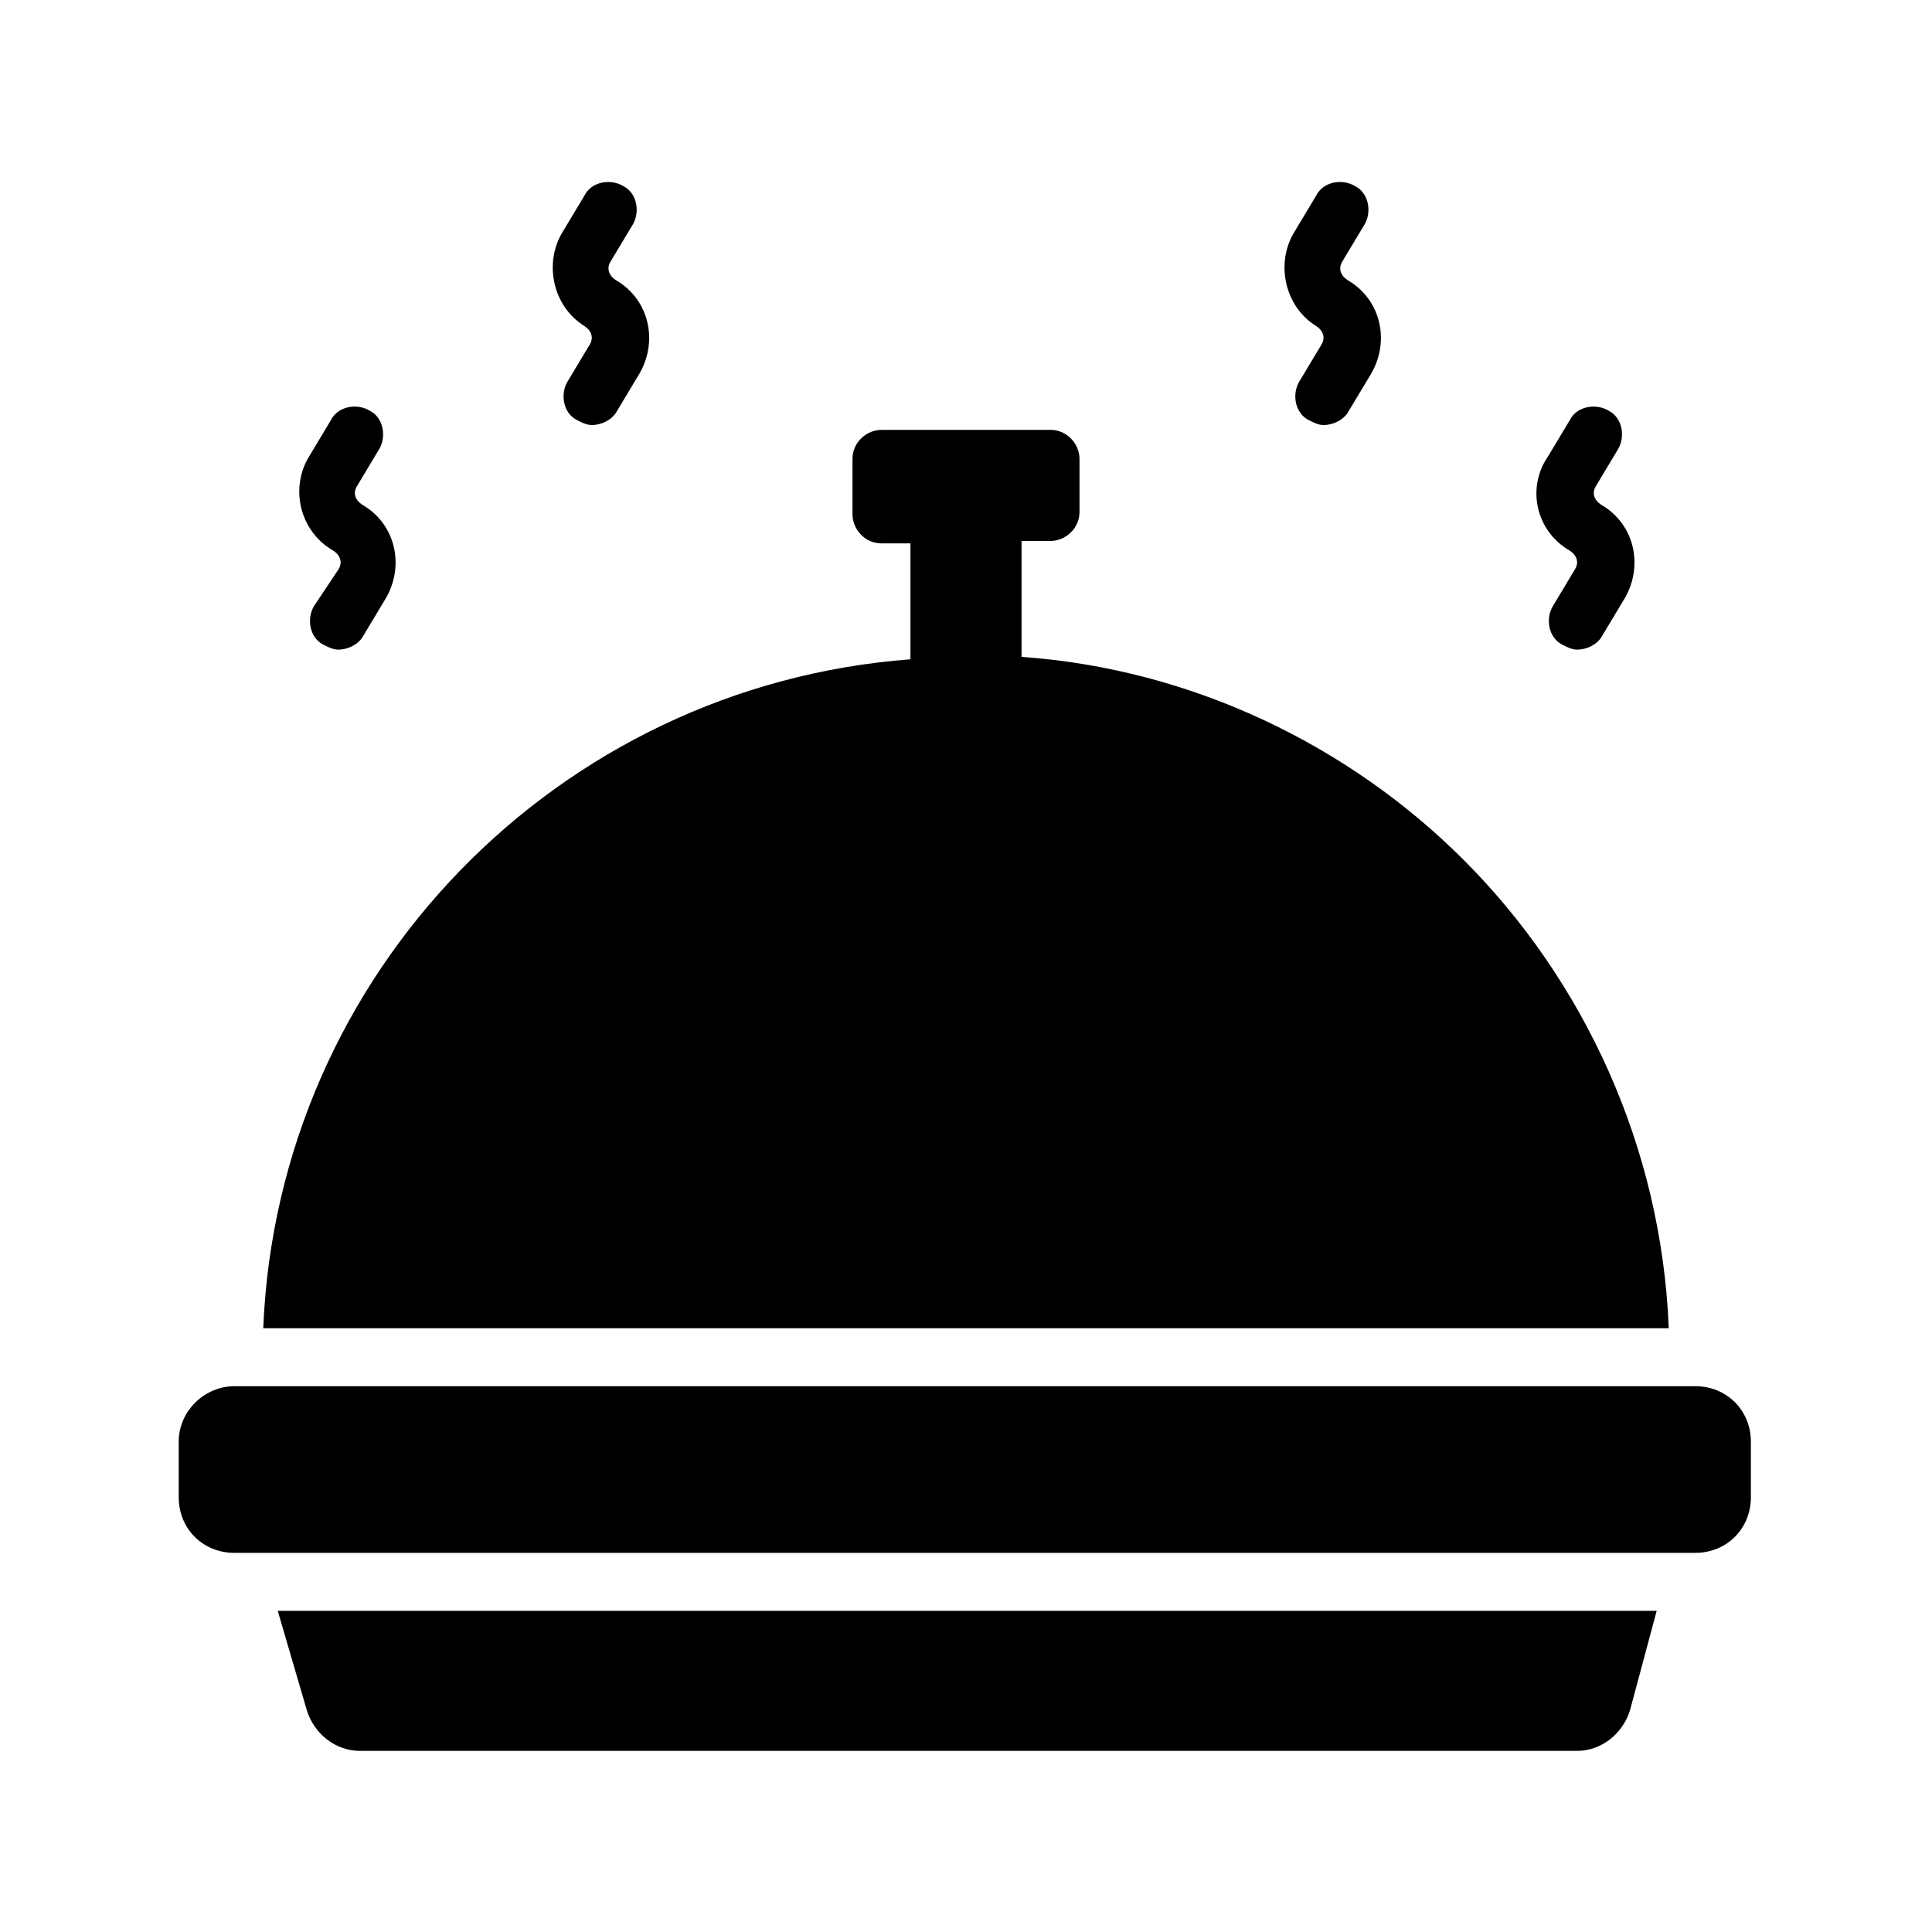 <svg xmlns="http://www.w3.org/2000/svg" xmlns:xlink="http://www.w3.org/1999/xlink" x="0px" y="0px" viewBox="0 0 80 80" style="enable-background:new 0 0 80 80;" xml:space="preserve"><g>	<path d="M12.7,70.8c0.3,1,1.2,1.7,2.2,1.7h50.4c1,0,1.9-0.7,2.2-1.7l1.1-4.1H11.5L12.7,70.8z"></path>	<path d="M9.7,57.4h60.5c1.3,0,2.3,1,2.3,2.3V62c0,1.3-1,2.3-2.3,2.3H9.7c-1.3,0-2.3-1-2.3-2.3v-2.3C7.4,58.4,8.5,57.4,9.7,57.4z"></path>	<path d="M60.6,35.6c-4.7-4.7-11.2-7.9-18.3-8.4v-4.8h1.2c0.6,0,1.2-0.5,1.2-1.2V19c0-0.6-0.5-1.2-1.2-1.2h-7  c-0.6,0-1.2,0.5-1.2,1.2v2.3c0,0.6,0.5,1.2,1.2,1.2h1.2v4.8C23.1,28.4,11.5,40.3,10.9,55h58.2C68.8,47.5,65.6,40.6,60.6,35.6z"></path>	<path d="M13.8,22.8c0.3,0.2,0.4,0.5,0.2,0.8L13,25.1c-0.3,0.5-0.2,1.3,0.4,1.6c0.2,0.1,0.4,0.2,0.6,0.2c0.4,0,0.8-0.2,1-0.5  l0.9-1.5c0.9-1.4,0.5-3.2-0.9-4c-0.3-0.2-0.4-0.5-0.2-0.8l0.9-1.5c0.3-0.5,0.2-1.3-0.4-1.6c-0.5-0.3-1.3-0.2-1.6,0.4l-0.9,1.5  C12,20.2,12.4,22,13.8,22.8L13.8,22.8z"></path>	<path d="M24.2,13.5c0.3,0.2,0.4,0.5,0.2,0.8l-0.9,1.5c-0.3,0.5-0.2,1.3,0.4,1.6c0.2,0.1,0.4,0.2,0.6,0.2c0.4,0,0.8-0.2,1-0.5  l0.9-1.5c0.9-1.4,0.5-3.2-0.9-4c-0.3-0.2-0.4-0.5-0.2-0.8l0.9-1.5c0.3-0.5,0.2-1.3-0.4-1.6c-0.5-0.3-1.3-0.2-1.6,0.4l-0.9,1.5  C22.5,10.9,22.9,12.7,24.2,13.5L24.2,13.5z"></path>	<path d="M65,22.8c0.3,0.2,0.4,0.5,0.2,0.8l-0.9,1.5c-0.3,0.5-0.2,1.3,0.4,1.6c0.2,0.1,0.4,0.2,0.6,0.2c0.4,0,0.8-0.2,1-0.5l0.9-1.5  c0.9-1.4,0.5-3.2-0.9-4c-0.3-0.2-0.4-0.5-0.2-0.8l0.9-1.5c0.3-0.5,0.2-1.3-0.4-1.6c-0.5-0.3-1.3-0.2-1.6,0.4l-0.9,1.5  C63.2,20.2,63.6,22,65,22.8L65,22.8z"></path>	<path d="M54.5,13.5c0.3,0.2,0.4,0.5,0.2,0.8l-0.9,1.5c-0.3,0.5-0.2,1.3,0.4,1.6c0.2,0.1,0.4,0.2,0.6,0.2c0.4,0,0.8-0.2,1-0.5  l0.9-1.5c0.9-1.4,0.5-3.2-0.9-4c-0.3-0.2-0.4-0.5-0.2-0.8l0.9-1.5c0.3-0.5,0.2-1.3-0.4-1.6c-0.5-0.3-1.3-0.2-1.6,0.4l-0.9,1.5  C52.8,10.9,53.2,12.7,54.5,13.5L54.5,13.5z"></path></g></svg>